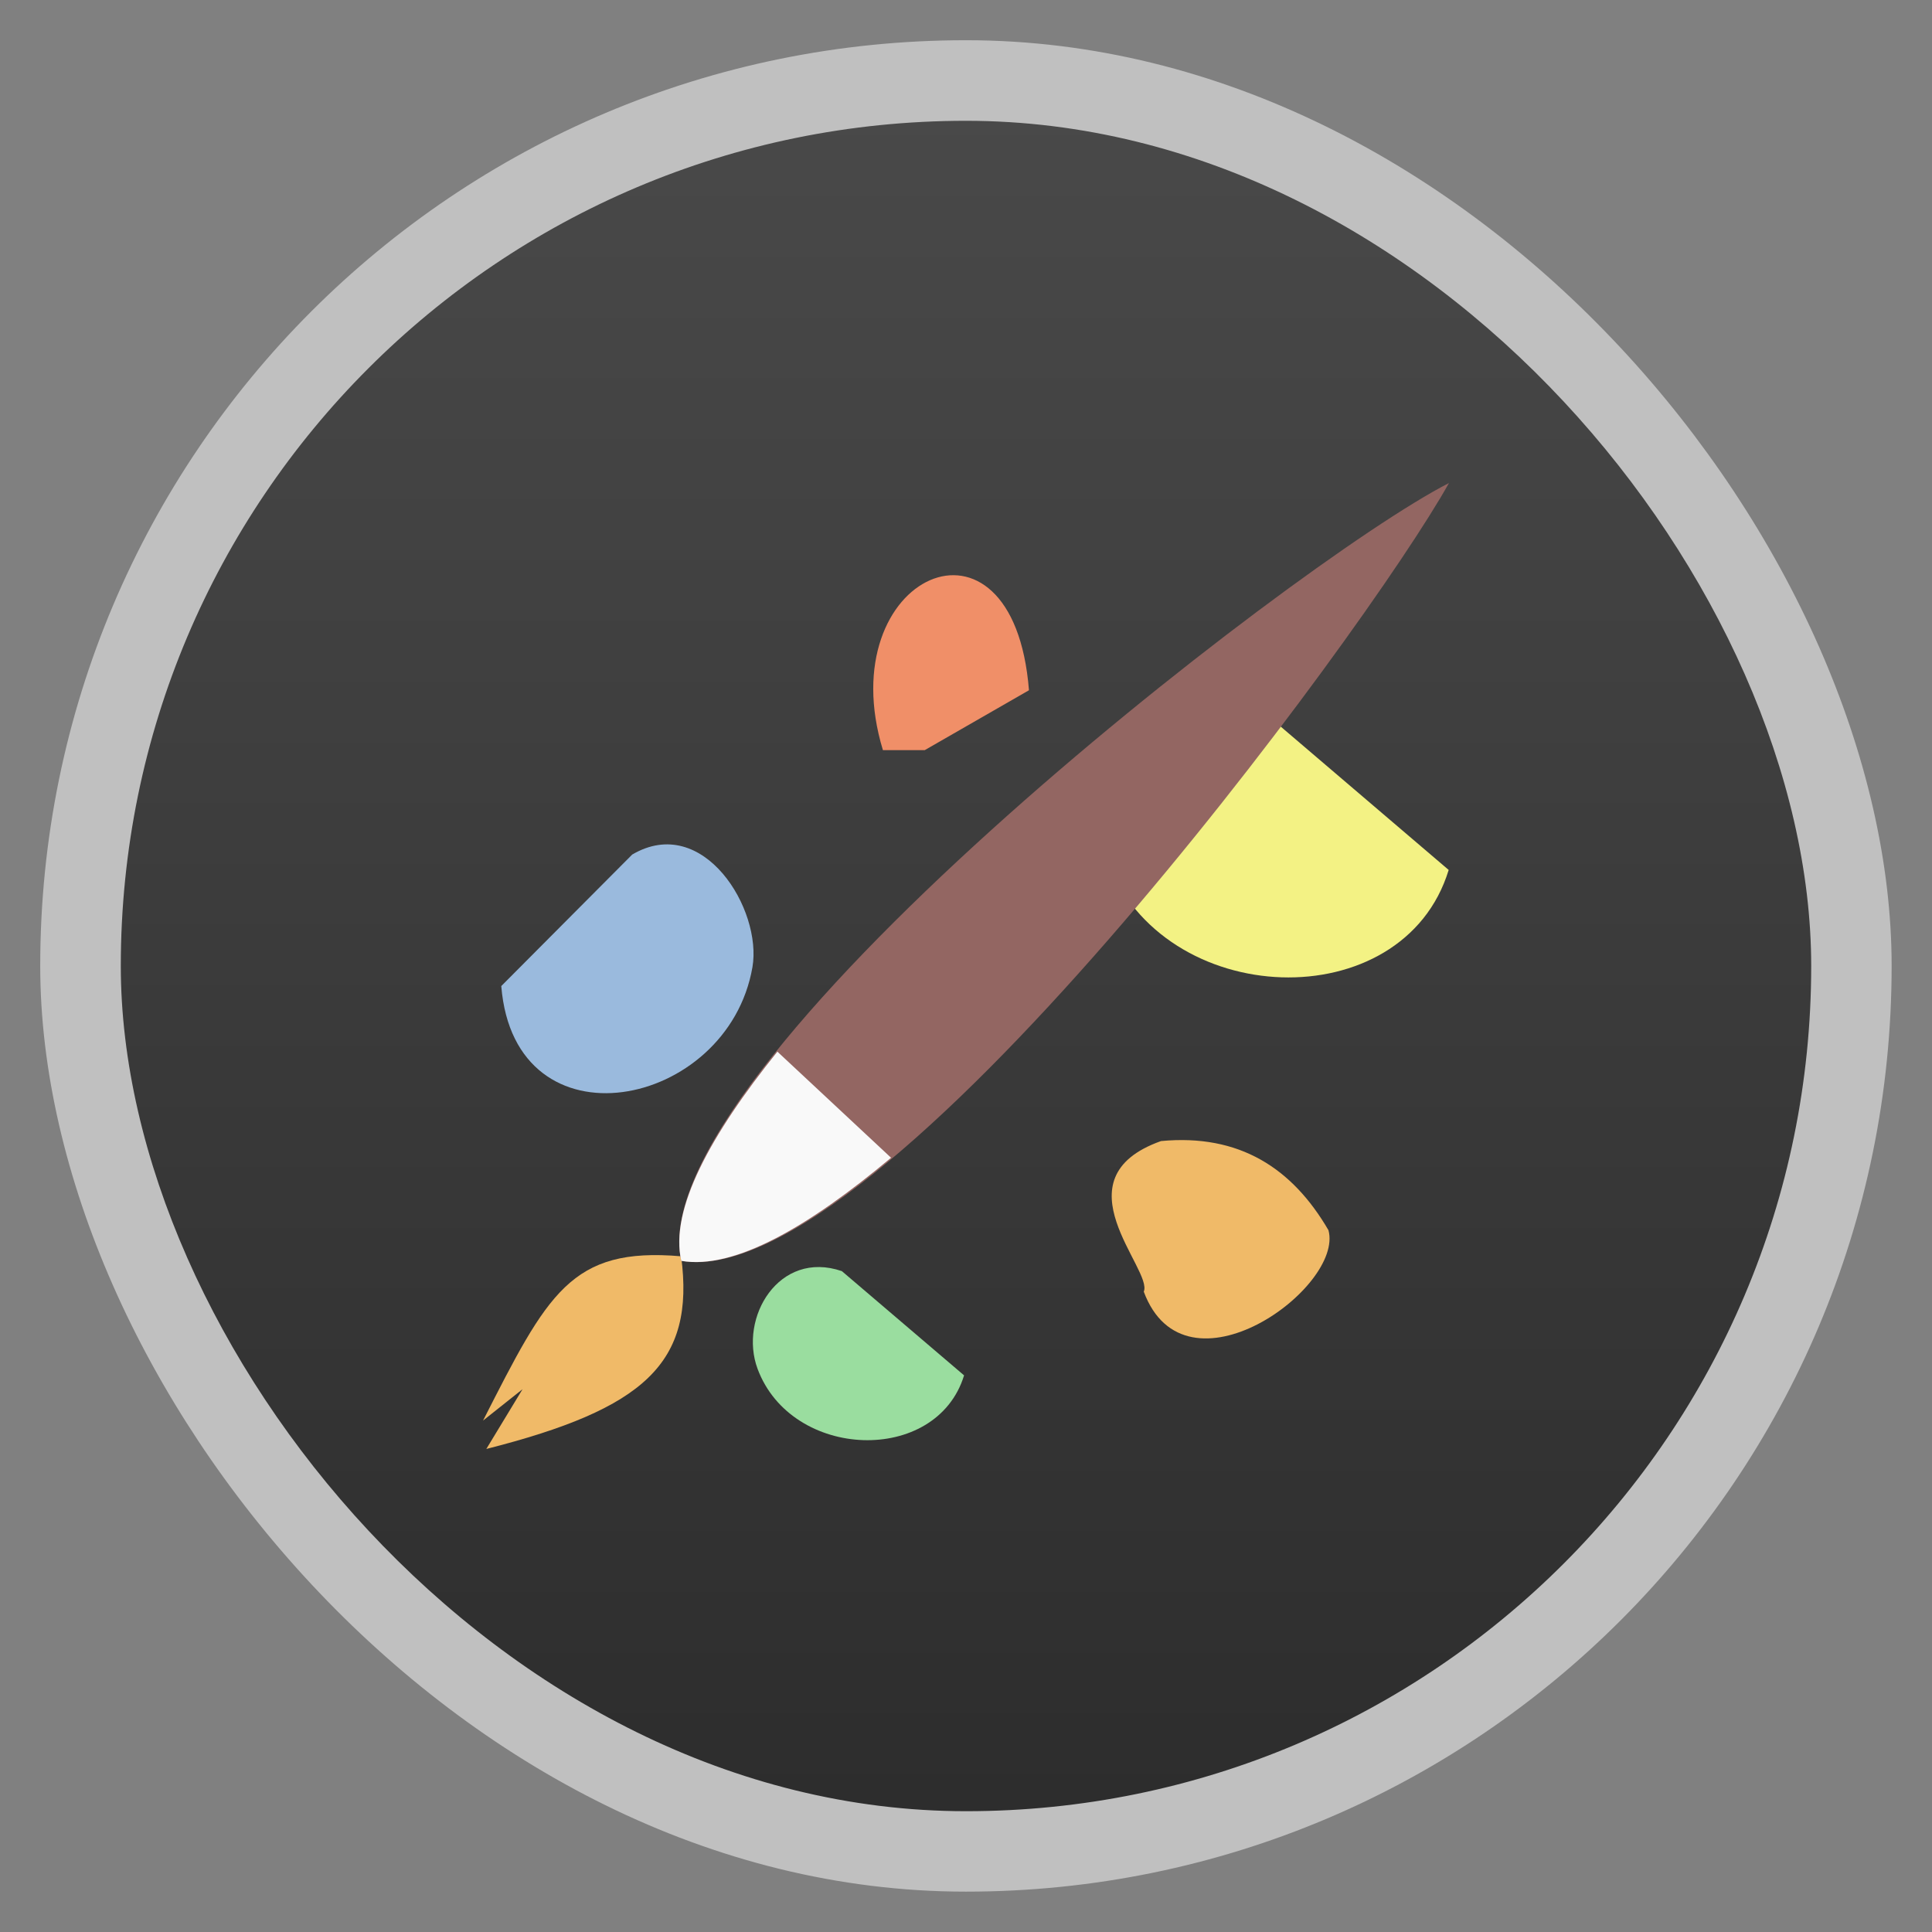 <svg xmlns="http://www.w3.org/2000/svg" xmlns:xlink="http://www.w3.org/1999/xlink" width="48" viewBox="0 0 13.547 13.547" height="48">
 <rect x="0" y="0" width="13.547" height="13.547" fill="#808080" stroke="none"/>
 <defs>
  <linearGradient id="0">
   <stop stop-color="#2d2d2d"/>
   <stop offset="1" stop-color="#494949"/>
  </linearGradient>
  <linearGradient y2="268.33" x2="0" y1="279.1" gradientTransform="matrix(1.105,0,0,1.105,-134.279,-295.762)" gradientUnits="userSpaceOnUse" id="1" xlink:href="#0"/>
 </defs>
 <rect height="12.982" rx="6.491" y="0.282" x="0.282" width="12.982" opacity="0.5" fill="#ffffff" fill-rule="evenodd"/>
 <rect height="11.853" rx="5.927" y="0.847" x="0.847" width="11.853" fill="url(#1)" fill-rule="evenodd"/>
 <path d="M 6.76,9.644 5.903,8.913 C 5.462,8.762 5.179,9.24 5.312,9.598 c 0.239,0.642 1.255,0.676 1.448,0.046 z" fill="#9add9f"/>
 <path d="m 6.191,5.26 0.293,0 0.731,-0.42 C 7.105,3.449 5.817,4.033 6.191,5.26 z" fill="#f08f68"/>
 <path d="M 3.515,6.915 C 3.609,8.076 5.103,7.778 5.276,6.782 5.346,6.378 4.932,5.699 4.433,5.992 l -0.919,0.923 z" fill="#9abadd"/>
 <path d="M 10.158,6.1 8.739,4.889 C 8.007,4.638 7.538,5.43 7.758,6.024 c 0.395,1.064 2.081,1.121 2.4,0.076 z" fill="#f3f284"/>
 <path d="M 3.41,10.16 C 4.516,9.879 4.876,9.56 4.776,8.809 4.001,8.742 3.84,9.072 3.387,9.961 L 3.664,9.741 z" fill="#f0ba68"/>
 <path d="M 4.777,8.841 C 6.156,9.08 9.584,4.421 10.16,3.387 9.072,3.943 4.474,7.511 4.777,8.841 z" fill="#936662"/>
 <path d="M 4.777,8.841 C 5.15,8.905 5.672,8.6 6.248,8.118 L 5.451,7.374 C 4.982,7.957 4.695,8.481 4.777,8.841 z" fill="#f9f9f9"/>
 <path d="M 9.315,8.626 C 9.062,8.192 8.692,7.949 8.141,8.001 7.402,8.264 8.088,8.903 8.02,9.057 8.311,9.839 9.425,9.029 9.315,8.626 z" fill="#f0ba68"/>
 <path d="m -9.553,6.97 c 0.352,0.631 0.872,1.177 1.542,1.565 0.671,0.387 1.404,0.564 2.126,0.553 -0.352,-0.631 -0.868,-1.183 -1.539,-1.57 -0.671,-0.388 -1.407,-0.559 -2.13,-0.548 z" fill="#9abadd"/>
 <path d="m -8.6,4.385 c -0.013,0.928 0.213,1.869 0.711,2.731 0.498,0.862 1.2,1.529 2.01,1.981 0.014,-0.928 -0.206,-1.873 -0.704,-2.735 -0.498,-0.862 -1.206,-1.525 -2.017,-1.977 z" fill="#9add9f"/>
 <path d="m -2.218,6.972 c -0.722,-0.01 -1.455,0.166 -2.126,0.553 -0.671,0.387 -1.19,0.934 -1.542,1.565 0.723,0.011 1.458,-0.16 2.13,-0.548 0.671,-0.388 1.187,-0.939 1.539,-1.57 z" fill="#f08f68"/>
 <path d="m -5.889,2.326 c -0.592,0.992 -0.934,2.148 -0.934,3.387 0,1.239 0.342,2.395 0.934,3.387 0.592,-0.992 0.943,-2.147 0.943,-3.387 0,-1.239 -0.351,-2.395 -0.943,-3.387 z" fill="#f3f284"/>
 <path d="m -3.101,4.292 c -0.826,0.461 -1.543,1.142 -2.05,2.021 -0.508,0.879 -0.739,1.84 -0.725,2.786 0.827,-0.461 1.549,-1.137 2.057,-2.017 0.508,-0.88 0.732,-1.843 0.718,-2.79 z" fill="#f0ba68"/>
</svg>
